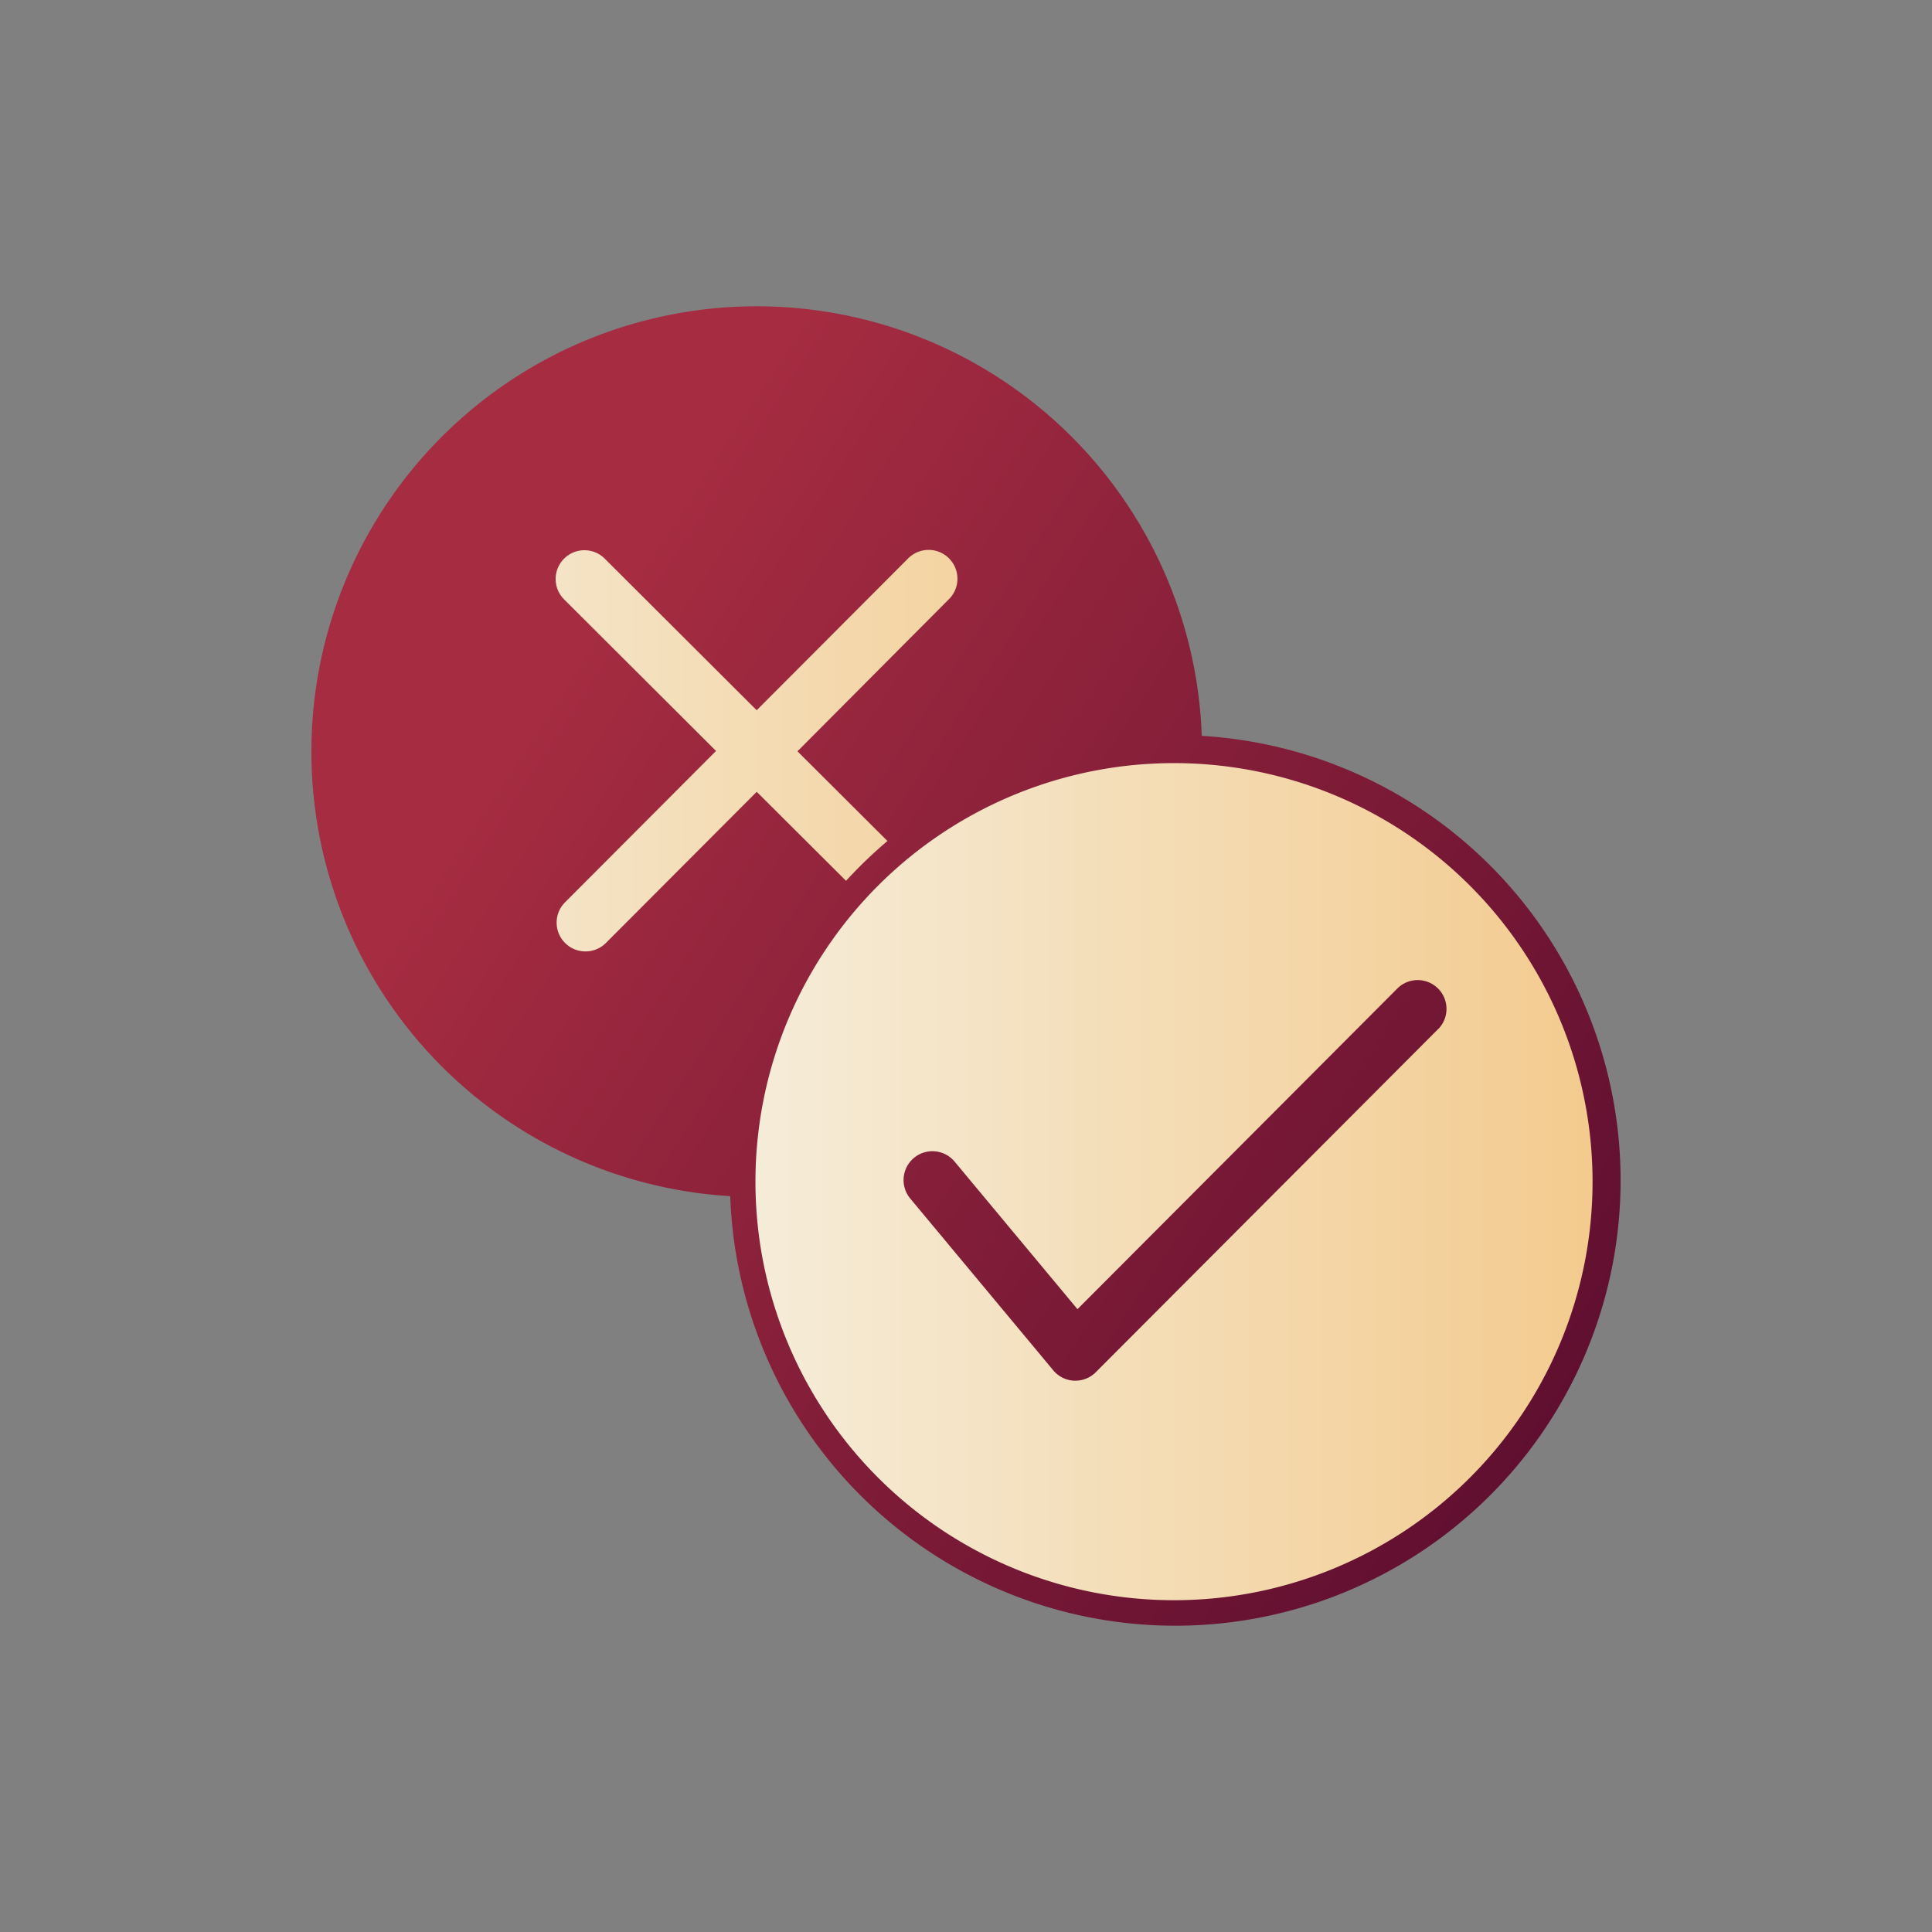 <?xml version="1.0"?>
<svg xmlns="http://www.w3.org/2000/svg" xmlns:xlink="http://www.w3.org/1999/xlink" viewBox="0 0 56 56">
  <rect x="0" y="0" width="56" height="56" fill="#808080" stroke="none"/>
  <defs>
    <style>
      .cls-1 {
        fill: none;
      }

      .cls-2 {
        fill: url(#linear-gradient);
      }

      .cls-3 {
        fill: url(#linear-gradient-2);
      }
    </style>
    <linearGradient id="linear-gradient" y1="0.5" x2="1" y2="0.5" gradientUnits="objectBoundingBox">
      <stop offset="0" stop-color="#f5ecd8"/>
      <stop offset="1" stop-color="#f3cb8f"/>
    </linearGradient>
    <linearGradient id="linear-gradient-2" x1="0.117" y1="0.242" x2="0.975" y2="0.82" gradientUnits="objectBoundingBox">
      <stop offset="0.08" stop-color="#a52c41"/>
      <stop offset="1" stop-color="#600f30"/>
    </linearGradient>
  </defs>
  <g id="quiz" transform="translate(-433 -522.382)">
    <g id="icons" transform="translate(433 522.382)">
      <g id="quiz-2" data-name="quiz">
        <rect id="Rectangle_1952" data-name="Rectangle 1952" class="cls-1" width="56" height="56"/>
        <path id="Path_1215" data-name="Path 1215" class="cls-2" d="M145.132,130a12.132,12.132,0,1,0,12.132,12.132A12.132,12.132,0,0,0,145.132,130Z" transform="translate(-123.161 -120.383)"/>
        <path id="Path_1216" data-name="Path 1216" class="cls-3" d="M147.809,132.452a12.908,12.908,0,1,0-13.668,13.342,12.908,12.908,0,1,0,13.668-13.342ZM129.944,138.7a.834.834,0,0,1-.592-1.422l4.378-4.388-4.388-4.378a.834.834,0,1,1,1.178-1.18l4.388,4.378,4.38-4.391a.836.836,0,1,1,1.18,1.184L136.09,132.9l2.608,2.6a13.224,13.224,0,0,0-1.2,1.154l-2.589-2.58-4.378,4.388A.832.832,0,0,1,129.944,138.7Z" transform="translate(-112.975 -111.123)"/>
        <path id="Path_1217" data-name="Path 1217" class="cls-2" d="M308.132,299a12.132,12.132,0,1,0,12.132,12.132A12.132,12.132,0,0,0,308.132,299Zm7.665,7.7-9.934,9.957a.834.834,0,0,1-.592.244h-.038a.835.835,0,0,1-.6-.3l-4.146-4.98a.836.836,0,1,1,1.286-1.07l3.561,4.277,9.286-9.309A.835.835,0,0,1,315.8,306.7Z" transform="translate(-274.103 -276.881)"/>
      </g>
    </g>
  </g>
</svg>
